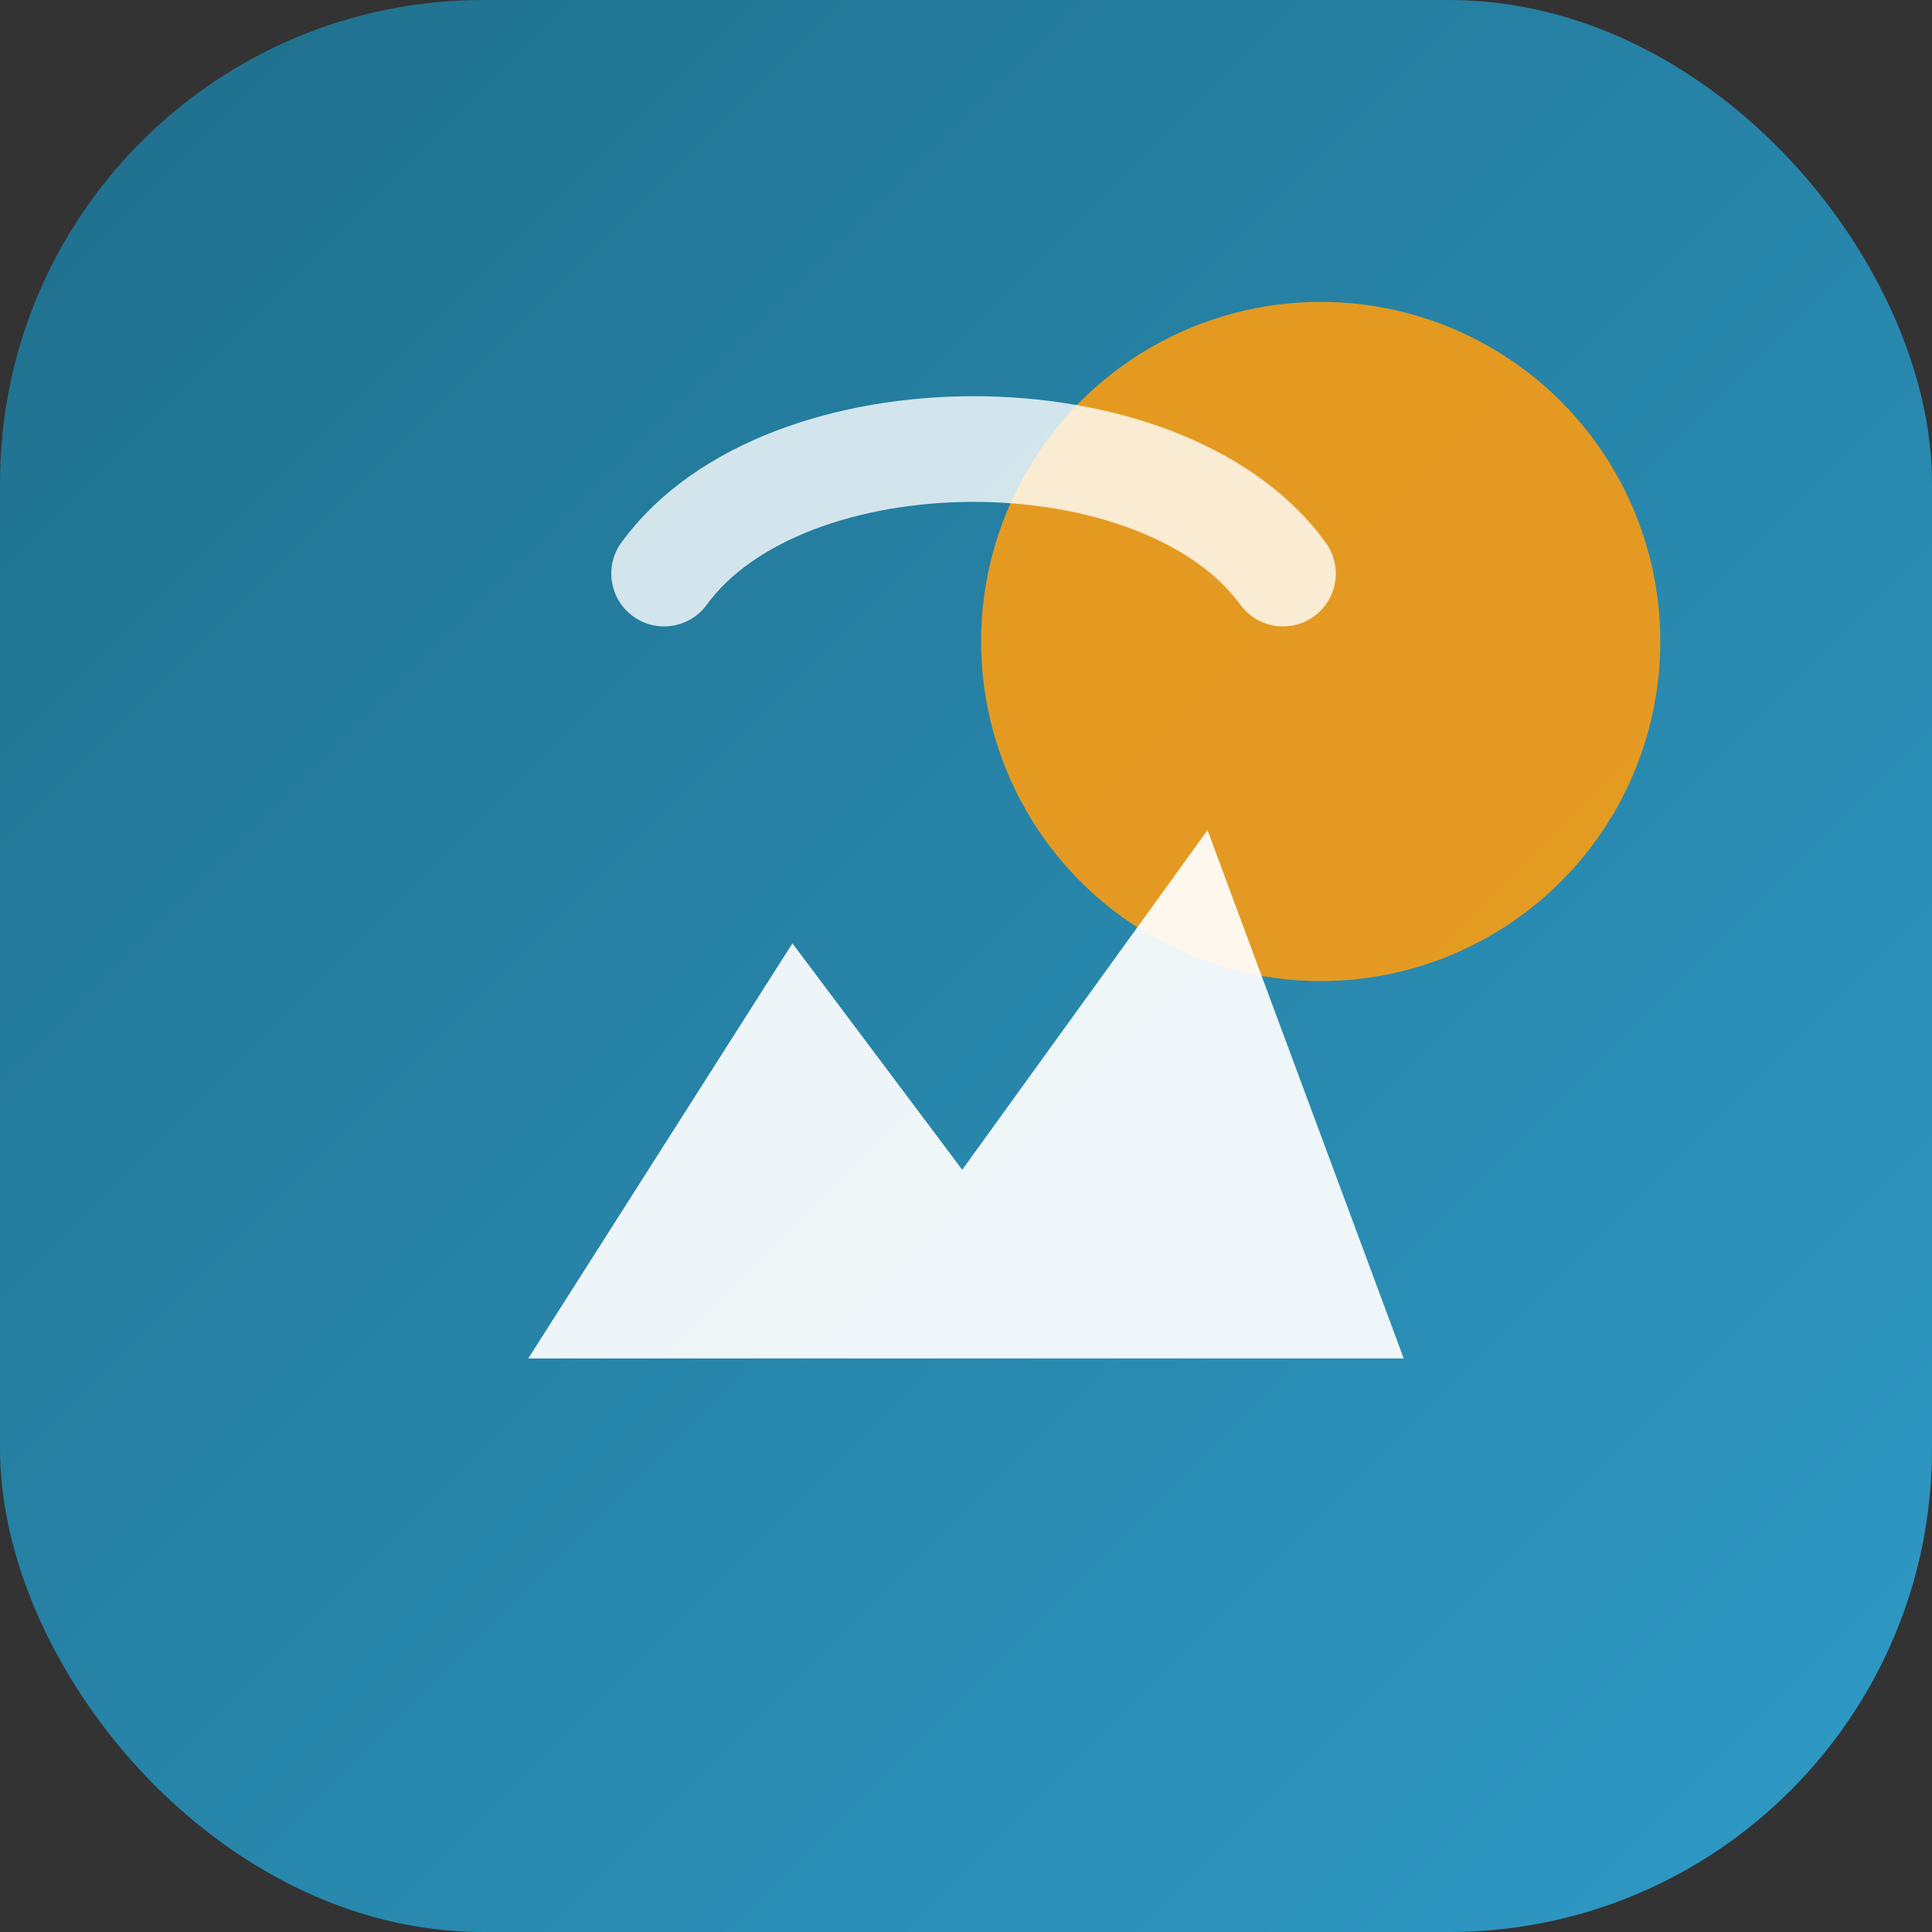 <svg xmlns="http://www.w3.org/2000/svg" viewBox="0 0 512 512">
  <rect x="0" y="0" width="512" height="512" fill="#333333" stroke="none"/>
  <defs>
    <linearGradient id="grad" x1="0%" y1="0%" x2="100%" y2="100%">
      <stop offset="0%" stop-color="#1f6f8b" />
      <stop offset="100%" stop-color="#2f9ac7" />
    </linearGradient>
  </defs>
  <rect width="512" height="512" rx="128" fill="url(#grad)" />
  <circle cx="350" cy="170" r="90" fill="#f89d13" opacity="0.9" />
  <path d="M140 360h232l-52-140-65 90-45-60-70 110z" fill="#ffffff" fill-opacity="0.92" />
  <path d="M176 152c32-44 132-44 164 0" fill="none" stroke="#ffffff" stroke-width="28" stroke-linecap="round" opacity="0.8" />
</svg>
